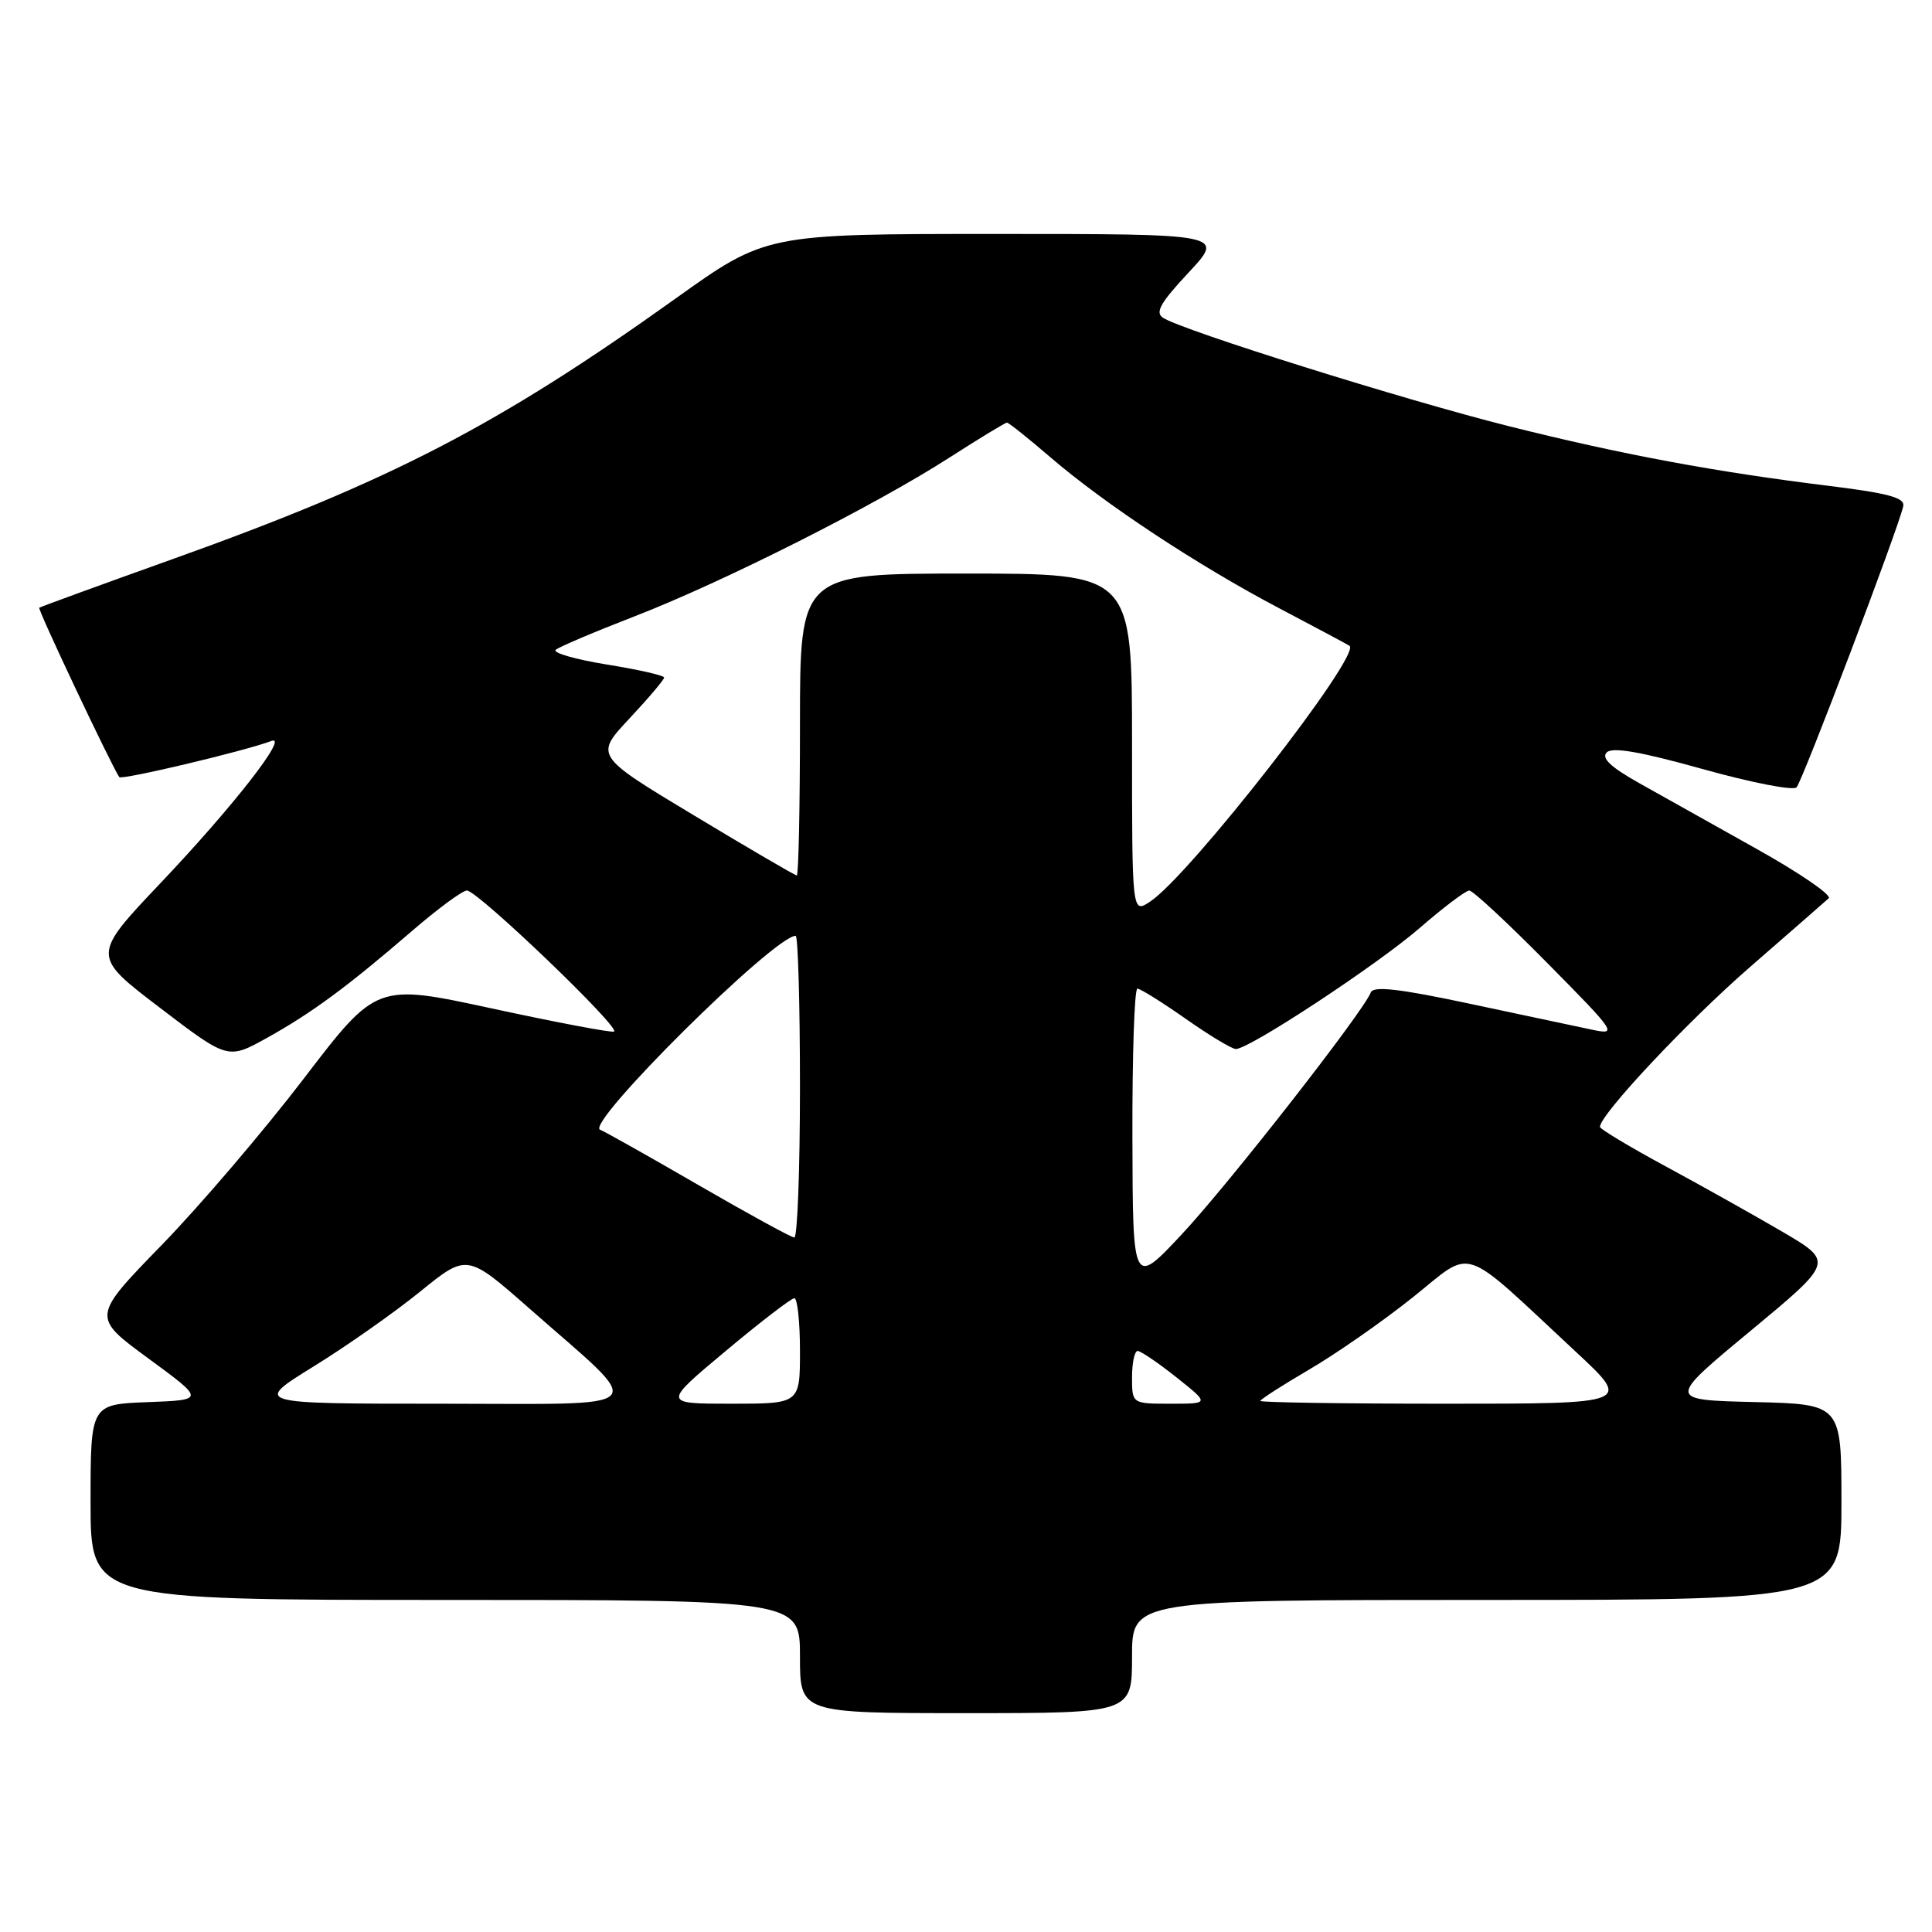 <?xml version="1.0" encoding="UTF-8" standalone="no"?>
<!DOCTYPE svg PUBLIC "-//W3C//DTD SVG 1.1//EN" "http://www.w3.org/Graphics/SVG/1.1/DTD/svg11.dtd" >
<svg xmlns="http://www.w3.org/2000/svg" xmlns:xlink="http://www.w3.org/1999/xlink" version="1.1" viewBox="0 0 256 256">
 <g >
 <path fill="currentColor"
d=" M 150.00 219.50 C 150.00 212.00 150.00 212.00 197.00 212.00 C 244.00 212.00 244.00 212.00 244.00 199.03 C 244.00 186.06 244.00 186.06 232.46 185.78 C 220.91 185.50 220.91 185.50 231.94 176.36 C 242.97 167.21 242.97 167.21 236.24 163.25 C 232.53 161.08 225.56 157.17 220.75 154.57 C 215.94 151.97 212.00 149.60 212.00 149.32 C 212.00 147.70 223.57 135.37 231.87 128.15 C 237.17 123.54 241.86 119.44 242.31 119.03 C 242.76 118.62 238.48 115.68 232.81 112.51 C 227.14 109.33 220.10 105.39 217.17 103.75 C 213.42 101.64 212.15 100.45 212.90 99.70 C 213.65 98.95 217.40 99.61 225.60 101.90 C 232.00 103.69 237.60 104.79 238.05 104.33 C 238.83 103.52 251.58 69.94 252.19 67.07 C 252.43 65.96 250.23 65.36 242.50 64.40 C 227.26 62.53 214.86 60.22 199.88 56.46 C 186.13 53.01 156.68 43.78 154.11 42.11 C 153.02 41.41 153.76 40.11 157.50 36.11 C 162.27 31.00 162.27 31.00 131.88 31.00 C 101.49 31.00 101.49 31.00 89.50 39.57 C 66.01 56.36 51.79 63.73 23.00 74.04 C 13.38 77.48 5.36 80.41 5.20 80.53 C 4.96 80.72 14.60 101.11 15.80 102.97 C 16.08 103.40 32.51 99.50 35.94 98.19 C 38.39 97.25 30.95 106.81 21.32 116.96 C 12.14 126.64 12.14 126.64 21.17 133.52 C 30.19 140.40 30.19 140.40 35.35 137.54 C 41.29 134.24 46.00 130.77 54.65 123.31 C 58.04 120.39 61.28 118.00 61.87 118.00 C 63.29 118.00 82.44 136.36 81.35 136.69 C 80.88 136.83 73.61 135.45 65.20 133.63 C 49.89 130.32 49.89 130.32 40.26 142.91 C 34.97 149.83 26.48 159.78 21.40 165.00 C 12.16 174.50 12.16 174.50 19.66 180.00 C 27.16 185.50 27.16 185.50 19.58 185.79 C 12.00 186.08 12.00 186.08 12.00 199.04 C 12.00 212.00 12.00 212.00 59.00 212.00 C 106.00 212.00 106.00 212.00 106.00 219.50 C 106.00 227.00 106.00 227.00 128.00 227.00 C 150.00 227.00 150.00 227.00 150.00 219.50 Z  M 41.54 181.07 C 45.92 178.37 52.29 173.89 55.69 171.13 C 61.88 166.11 61.88 166.11 70.19 173.42 C 85.90 187.24 87.05 186.00 58.47 186.00 C 33.58 186.00 33.58 186.00 41.54 181.07 Z  M 96.15 179.02 C 100.74 175.18 104.84 172.03 105.25 172.02 C 105.66 172.01 106.00 175.15 106.00 179.00 C 106.00 186.00 106.00 186.00 96.90 186.00 C 87.80 186.00 87.80 186.00 96.15 179.02 Z  M 150.00 182.50 C 150.00 180.57 150.34 179.00 150.75 179.01 C 151.16 179.02 153.48 180.59 155.89 182.51 C 160.28 186.00 160.28 186.00 155.14 186.00 C 150.00 186.00 150.00 186.00 150.00 182.50 Z  M 167.00 185.63 C 167.00 185.43 169.91 183.56 173.46 181.48 C 177.02 179.40 183.19 175.11 187.17 171.93 C 195.41 165.36 193.23 164.63 208.85 179.16 C 216.20 186.00 216.20 186.00 191.60 186.00 C 178.07 186.00 167.00 185.83 167.00 185.63 Z  M 150.05 150.75 C 150.02 139.89 150.32 131.00 150.71 131.00 C 151.10 131.00 153.98 132.80 157.12 135.00 C 160.25 137.20 163.24 139.00 163.76 139.00 C 165.55 139.00 182.53 127.82 188.17 122.92 C 191.29 120.21 194.22 118.00 194.69 118.00 C 195.16 118.00 199.81 122.32 205.02 127.60 C 214.13 136.81 214.36 137.16 211.00 136.45 C 209.07 136.04 201.78 134.49 194.80 133.01 C 185.42 131.01 181.98 130.62 181.64 131.50 C 180.66 134.06 162.84 156.86 156.64 163.50 C 150.10 170.50 150.10 170.50 150.05 150.75 Z  M 92.50 157.00 C 85.90 153.18 80.06 149.89 79.52 149.70 C 77.45 148.95 102.59 124.00 105.43 124.00 C 105.74 124.00 106.00 133.00 106.00 144.00 C 106.00 155.00 105.66 163.99 105.25 163.98 C 104.84 163.96 99.10 160.82 92.50 157.00 Z  M 150.00 98.52 C 150.00 76.00 150.00 76.00 128.00 76.00 C 106.00 76.00 106.00 76.00 106.00 96.00 C 106.00 107.00 105.81 116.00 105.58 116.00 C 105.35 116.00 99.23 112.43 91.98 108.06 C 78.80 100.13 78.80 100.13 83.40 95.21 C 85.93 92.51 88.00 90.06 88.00 89.78 C 88.00 89.50 84.58 88.72 80.39 88.05 C 76.21 87.37 73.17 86.49 73.64 86.10 C 74.11 85.70 78.83 83.70 84.13 81.65 C 95.84 77.11 115.91 66.99 125.76 60.66 C 129.75 58.10 133.20 56.00 133.43 56.00 C 133.65 56.00 136.24 58.06 139.17 60.58 C 146.42 66.81 158.68 74.90 169.51 80.60 C 174.45 83.20 178.64 85.44 178.82 85.57 C 180.43 86.78 157.59 116.07 152.38 119.48 C 150.00 121.05 150.00 121.05 150.00 98.52 Z "/>
</g>
</svg>
